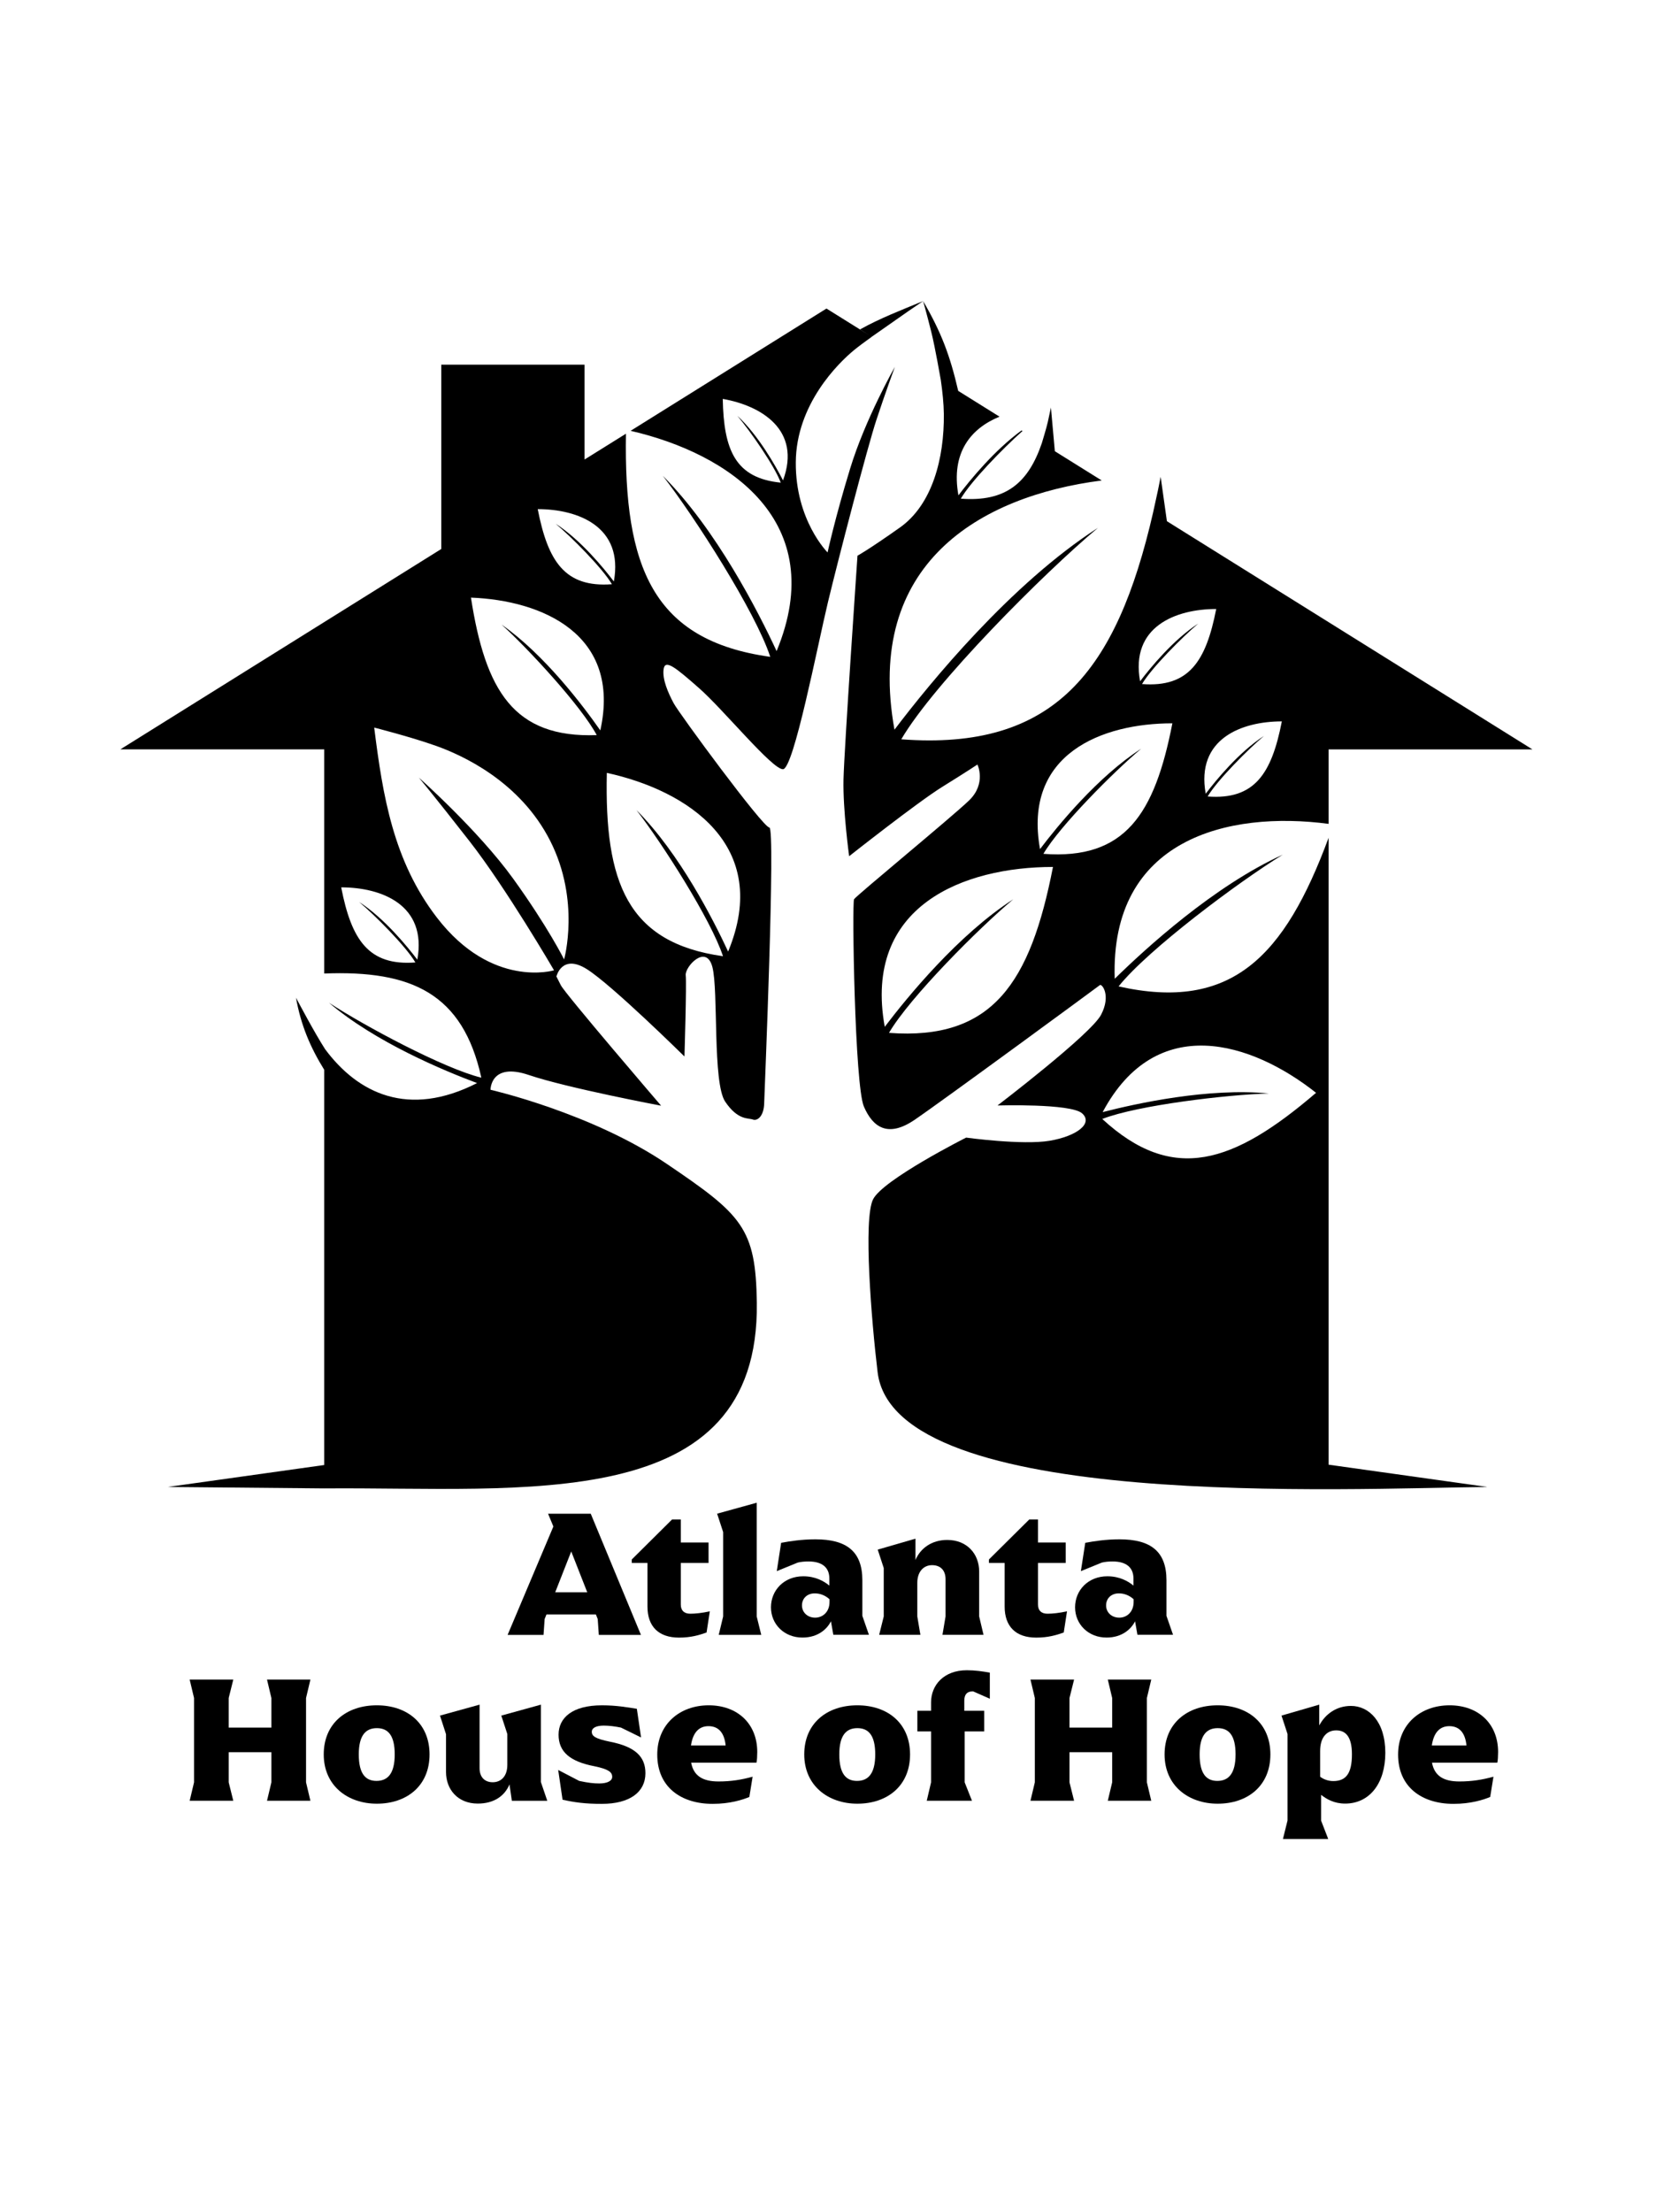 <?xml version="1.0" encoding="utf-8"?>
<!-- Generator: Adobe Illustrator 26.0.3, SVG Export Plug-In . SVG Version: 6.00 Build 0)  -->
<svg version="1.1" id="Layer_1" xmlns="http://www.w3.org/2000/svg" xmlns:xlink="http://www.w3.org/1999/xlink" x="0px" y="0px"
	 viewBox="0 0 301 400" style="enable-background:new 0 0 301 400;" xml:space="preserve">
<style type="text/css">
	.st0{fill-rule:evenodd;clip-rule:evenodd;}
</style>
<g>
	<path d="M115.94,295.62h-7.62l-0.2-2.87l-0.33-0.83h-8.94l-0.33,0.83l-0.2,2.87h-6.5l8.28-19.6l-0.96-2.31h7.72L115.94,295.62z
		 M106.23,287.92l-2.9-7.39l-2.9,7.39H106.23z"/>
	<path d="M117.12,290.5v-7.89h-2.84v-0.63l7.29-7.23h1.58v4.16h5.02v3.7h-5.02v7.53c0,1.09,0.63,1.65,1.72,1.65
		c0.92,0,2.11-0.13,3.53-0.43l-0.59,3.83c-1.32,0.46-2.81,0.92-4.98,0.92C119.17,296.11,117.12,294.13,117.12,290.5z"/>
	<path d="M130.81,292.28v-15.25l-1.09-3.33l7.16-1.98v20.56l0.82,3.33h-7.69L130.81,292.28z"/>
	<path d="M139.46,290.63c0-3.1,2.38-5.61,5.84-5.61c2.21,0,3.76,0.89,4.72,1.68v-1.29c0-1.88-1.19-3.07-3.76-3.07
		c-0.79,0-1.39,0.07-1.95,0.2l-3.8,1.55l0.79-5.12c1.62-0.3,3.7-0.63,6.21-0.63c5.54,0,8.48,2.11,8.48,7.39v6.44l1.19,3.43h-6.44
		l-0.43-2.44c-0.69,1.39-2.34,2.94-5.15,2.94C141.87,296.11,139.46,293.7,139.46,290.63z M150.05,289.67v-0.5
		c-0.76-0.69-1.68-1.06-2.67-1.06c-1.39,0-2.31,0.92-2.31,2.18c0,1.25,0.99,2.21,2.38,2.21S150.05,291.46,150.05,289.67z"/>
	<path d="M171.04,292.28v-6.73c0-1.58-0.89-2.54-2.44-2.54s-2.67,1.19-2.67,3.2v6.07l0.56,3.33h-7.46l0.83-3.33v-8.75l-1.09-3.33
		l6.83-1.98v3.86c0.86-2.08,2.91-3.63,5.74-3.63c3.6,0,5.78,2.54,5.78,5.71v8.12l0.79,3.33h-7.43L171.04,292.28z"/>
	<path d="M181.73,290.5v-7.89h-2.84v-0.63l7.29-7.23h1.58v4.16h5.02v3.7h-5.02v7.53c0,1.09,0.63,1.65,1.72,1.65
		c0.92,0,2.11-0.13,3.53-0.43l-0.59,3.83c-1.32,0.46-2.81,0.92-4.98,0.92C183.78,296.11,181.73,294.13,181.73,290.5z"/>
	<path d="M194.47,290.63c0-3.1,2.38-5.61,5.84-5.61c2.21,0,3.76,0.89,4.72,1.68v-1.29c0-1.88-1.19-3.07-3.76-3.07
		c-0.79,0-1.39,0.07-1.95,0.2l-3.8,1.55l0.79-5.12c1.62-0.3,3.7-0.63,6.21-0.63c5.54,0,8.48,2.11,8.48,7.39v6.44l1.19,3.43h-6.44
		l-0.43-2.44c-0.69,1.39-2.34,2.94-5.15,2.94C196.88,296.11,194.47,293.7,194.47,290.63z M205.06,289.67v-0.5
		c-0.76-0.69-1.68-1.06-2.67-1.06c-1.39,0-2.31,0.92-2.31,2.18c0,1.25,0.99,2.21,2.38,2.21
		C203.84,292.51,205.06,291.46,205.06,289.67z"/>
	<path d="M35.1,322.28v-15.25l-0.79-3.33h7.89l-0.83,3.33v5.35h7.72v-5.35l-0.79-3.33h7.85l-0.79,3.33v15.25l0.79,3.33H48.3
		l0.79-3.33v-5.45h-7.72v5.45l0.83,3.33h-7.89L35.1,322.28z"/>
	<path d="M58.56,317.23c0-5.61,4.09-8.88,9.6-8.88s9.54,3.27,9.54,8.88c0,5.64-4.06,8.91-9.54,8.91
		C62.89,326.14,58.56,322.88,58.56,317.23z M71.4,317.23c0-3.47-1.22-4.75-3.23-4.75s-3.27,1.29-3.27,4.75c0,3.5,1.22,4.79,3.2,4.79
		C70.11,322.02,71.4,320.73,71.4,317.23z"/>
	<path d="M92.59,325.62l-0.43-2.97c-0.83,2.01-2.71,3.47-5.74,3.47c-3.6,0-5.74-2.54-5.74-5.71v-6.83l-1.09-3.37l7.16-1.98v11.49
		c0,1.58,0.89,2.54,2.38,2.54c1.52,0,2.64-1.09,2.64-3.14v-5.58l-1.09-3.33l7.16-1.98v13.99l1.16,3.4H92.59z"/>
	<path d="M101.76,325.42l-0.79-5.38l3.8,1.98c1.65,0.36,2.67,0.46,3.63,0.46c1.52,0,2.34-0.5,2.34-1.19c0-0.86-0.66-1.39-3.2-1.92
		c-4.49-0.86-6.5-2.64-6.5-5.71c0-3,2.41-5.31,7.86-5.31c2.57,0,4.59,0.36,6.3,0.63l0.76,5.18l-3.63-1.78
		c-1.09-0.23-2.21-0.36-3.1-0.36c-1.42,0-2.18,0.43-2.18,1.12c0,0.79,0.66,1.25,3.23,1.78c4.72,0.92,6.47,2.77,6.47,5.71
		c0,3.37-2.77,5.54-7.89,5.54C105.85,326.18,103.8,325.88,101.76,325.42z"/>
	<path d="M136.84,318.72h-11.82c0.46,2.44,2.15,3.4,4.95,3.4c2.28,0,4.13-0.3,6.17-0.86l-0.59,3.66c-1.16,0.5-3.5,1.25-6.63,1.25
		c-5.78,0-10.03-3.07-10.03-8.91c0-5.51,4.09-8.91,9.31-8.91c5.21,0,8.78,3.33,8.78,8.45C136.97,317.69,136.94,318.22,136.84,318.72
		z M124.99,315.62h6.27c-0.23-2.34-1.32-3.5-3.1-3.5C126.54,312.12,125.35,313.14,124.99,315.62z"/>
	<path d="M145.48,317.23c0-5.61,4.09-8.88,9.6-8.88s9.54,3.27,9.54,8.88c0,5.64-4.06,8.91-9.54,8.91
		C149.81,326.14,145.48,322.88,145.48,317.23z M158.32,317.23c0-3.47-1.22-4.75-3.23-4.75c-2.01,0-3.27,1.29-3.27,4.75
		c0,3.5,1.22,4.79,3.2,4.79C157.03,322.02,158.32,320.73,158.32,317.23z"/>
	<path d="M168.42,322.28v-9.21h-2.48v-3.73h2.48v-1.52c0-3.13,2.31-5.81,6.47-5.81c1.52,0,2.81,0.2,4.16,0.43v4.72l-3-1.32h-0.17
		c-0.92,0-1.45,0.53-1.45,1.68v1.82h3.6v3.73h-3.53v9.21l1.32,3.33h-8.18L168.42,322.28z"/>
	<path d="M187.19,322.28v-15.25l-0.79-3.33h7.89l-0.83,3.33v5.35h7.72v-5.35l-0.79-3.33h7.86l-0.79,3.33v15.25l0.79,3.33h-7.86
		l0.79-3.33v-5.45h-7.72v5.45l0.83,3.33h-7.89L187.19,322.28z"/>
	<path d="M210.66,317.23c0-5.61,4.09-8.88,9.6-8.88s9.54,3.27,9.54,8.88c0,5.64-4.06,8.91-9.54,8.91
		C214.98,326.14,210.66,322.88,210.66,317.23z M223.5,317.23c0-3.47-1.22-4.75-3.23-4.75s-3.27,1.29-3.27,4.75
		c0,3.5,1.22,4.79,3.2,4.79C222.21,322.02,223.5,320.73,223.5,317.23z"/>
	<path d="M232.9,329.18v-15.64l-1.09-3.33l6.83-1.98v3.76c1.09-2.05,3.1-3.53,5.74-3.53c3.2,0,6.21,2.77,6.21,8.48
		c0,5.58-2.9,9.18-7.26,9.18c-1.95,0-3.3-0.76-4.36-1.58v4.65l1.29,3.33h-8.19L232.9,329.18z M244.55,317.2
		c0-3.2-1.16-4.32-2.84-4.32c-1.65,0-2.91,1.19-2.91,3.73v4.65c0.59,0.46,1.45,0.79,2.38,0.79
		C243.49,322.05,244.55,320.66,244.55,317.2z"/>
	<path d="M270.85,318.72h-11.82c0.46,2.44,2.15,3.4,4.95,3.4c2.28,0,4.12-0.3,6.17-0.86l-0.59,3.66c-1.16,0.5-3.5,1.25-6.63,1.25
		c-5.78,0-10.03-3.07-10.03-8.91c0-5.51,4.09-8.91,9.31-8.91s8.78,3.33,8.78,8.45C270.98,317.69,270.95,318.22,270.85,318.72z
		 M259,315.62h6.27c-0.23-2.34-1.32-3.5-3.1-3.5C260.55,312.12,259.36,313.14,259,315.62z"/>
</g>
<path class="st0" d="M212.07,130.79c-3.2,16.44-8.57,24.71-23.33,23.6c2.94-5.03,12.79-14.91,17.69-19.01
	c-7.85,5.05-15.08,13.91-18.3,18.15C185.01,136.26,199.42,130.78,212.07,130.79 M190.47,156.76c-4.07,20.9-10.9,31.41-29.66,30
	c3.73-6.39,16.26-18.95,22.49-24.16c-9.97,6.42-19.17,17.68-23.26,23.07C156.07,163.71,174.4,156.76,190.47,156.76z M238.06,197.6
	c-14.93,12.8-25.89,16.51-38.67,4.73c6.37-2.49,22.64-4.41,30.14-4.61c-10.91-1.07-24.02,1.81-30.07,3.37
	C209.15,182.92,226.42,188.38,238.06,197.6z M231.87,130.44c-1.84,9.46-4.93,14.22-13.42,13.58c1.69-2.89,7.36-8.58,10.18-10.94
	c-4.51,2.91-8.68,8-10.53,10.44C216.3,133.59,224.59,130.44,231.87,130.44z M220,110.12c-1.85,9.46-4.93,14.22-13.42,13.57
	c1.69-2.89,7.36-8.57,10.18-10.94c-4.51,2.91-8.68,8-10.53,10.44C204.42,113.27,212.72,110.12,220,110.12z M240.33,135.5v13.47
	c-18.17-2.41-39.54,2.71-38.69,28.01c5.57-5.47,17.95-16.78,30.4-22.44c-7.97,4.9-24.37,17.14-29.7,23.82
	c20.43,4.58,30.03-5.37,37.99-26.88v113.36l28.72,4.03c-24.93,0.23-107.26,4.47-110.3-20.75c-1.13-9.42-2.61-27.69-0.82-31.26
	c1.79-3.57,16.83-11.16,16.83-11.16s10.22,1.4,15.11,0.57c4.89-0.83,7.91-3.12,5.88-4.95c-2.03-1.83-15.31-1.43-15.31-1.43
	s16.84-12.84,18.72-16.38c1.87-3.55,0.15-5.68-0.2-5.39c-0.35,0.29-28.85,21.21-33.57,24.4c-4.72,3.19-7.47,1.39-9.12-2.43
	c-1.66-3.83-2.17-36.85-1.78-37.49c0.38-0.64,17.6-14.79,20.79-17.85c3.19-3.06,1.53-6.51,1.53-6.51s-1.91,1.28-6.38,4.05
	c-4.47,2.77-16.83,12.53-16.83,12.53s-1.15-8.42-1.02-13.9c0.13-5.48,2.53-40.44,2.53-40.44s1.82-0.96,7.67-5.09
	c5.85-4.13,8.04-12.5,7.95-20.53c-0.02-1.88-0.24-4-0.55-6.15l0,0c0,0-1.03-5.94-1.73-8.73c-0.7-2.79-1.46-5.53-1.46-5.53
	c3.25,5.59,4.85,9.78,6.34,16.23l7.47,4.66c-5.15,2.11-8.83,6.47-7.43,14.23c2.06-2.72,6.48-8.14,11.42-11.74l0.17,0.1
	c-3.64,3.25-9.33,9.1-11.16,12.24c8.16,0.62,12.21-2.87,14.66-10.05v0l0,0c0.04-0.14,0.84-2.75,1.08-3.83
	c0.25-1.11,0.56-2.6,0.56-2.6l0.71,7.9l8.48,5.29c-22.13,2.83-42.91,15.14-37.49,45.06c6.47-8.53,21.03-26.34,36.81-36.5
	c-9.85,8.24-29.67,28.13-35.58,38.24c27.68,2.09,38.94-12.24,45.55-41h0c0,0,0.72-3.25,0.89-4.07c0.17-0.82,0.48-2.39,0.48-2.39
	l1.13,8.02l2.27,1.42l63.86,39.85H240.33z"/>
<path class="st0" d="M85.19,108.06c2.61,16.81,7.73,25.41,22.75,24.86c-2.78-5.22-12.4-15.64-17.21-19.98
	c7.77,5.43,14.76,14.7,17.86,19.13C112.44,114.67,98.03,108.55,85.19,108.06 M130.74,72.13c0.17,9.3,2.31,14.33,10.49,15.14
	c-1.12-3.03-5.56-9.38-7.85-12.09c3.8,3.52,6.91,9.05,8.26,11.68C145.02,77.72,137.66,73.34,130.74,72.13z M97.27,92.06
	c1.84,9.46,4.93,14.22,13.42,13.58c-1.69-2.89-7.36-8.58-10.18-10.94c4.51,2.91,8.68,8,10.53,10.44
	C112.84,95.21,104.54,92.06,97.27,92.06z M109.77,139.75c-0.44,19.81,3.68,30.72,21.01,33.15c-2.13-6.55-11.02-20.46-15.65-26.42
	c7.8,7.81,13.93,19.87,16.58,25.58C139.66,152.9,124.39,142.94,109.77,139.75z M61.72,160.45c1.84,9.46,4.93,14.22,13.42,13.58
	c-1.69-2.89-7.36-8.58-10.18-10.94c4.51,2.91,8.68,8,10.53,10.44C77.29,163.6,68.99,160.45,61.72,160.45z M79.05,165.94
	c9.94,12.9,21.17,9.51,21.17,9.51s-8.65-14.84-15.27-23.32c-6.62-8.48-9.18-11.52-9.18-11.52s10.7,9.48,17.02,18.22
	c6.31,8.74,9.25,14.65,9.25,14.65s2.98-10.57-2.5-21.41c-5.48-10.84-16.04-15.56-20.65-17.2c-4.61-1.64-11.2-3.31-11.2-3.31
	C69.24,143.9,71.14,155.68,79.05,165.94z M155.58,59.56l2.1,1.34c0,0,5.92-4.15,6.65-4.65c0.73-0.5,2.65-1.81,2.65-1.81
	C163.17,56.02,159.17,57.55,155.58,59.56z M58.65,269.13l-28.3-0.26c0,0,17.29-2.42,28.3-3.97v-68.38v-1.26v-1.82
	c-2.52-4.07-4.21-8.03-5.11-13.03c0.58,1.07,3.34,6.3,5.28,9.32c5.94,7.97,15.04,12.45,27.48,6.11c-5.9-2.2-18.4-7.37-26.79-14.53
	c6.31,4.15,20.87,11.94,27.56,13.55c-3.35-15.19-12.57-19.45-28.42-18.83V135.5H21.77l58.05-36.23V65.94h25.92v17.15l7.49-4.67
	c-0.4,24.1,4.83,37.39,26.1,40.35c-2.64-8.11-13.69-25.34-19.43-32.73c9.67,9.68,17.29,24.61,20.58,31.69
	c9.69-23.41-8.54-35.71-26.41-39.83l35.43-22.11l8.19,5.11c-1.31,0.94-2.45,1.79-3.17,2.38c-2.88,2.36-10.51,9.84-10.57,20.33
	c-0.07,10.49,5.75,16.28,5.75,16.28s1.33-6.17,4.08-15.16c2.74-8.99,8.09-18.39,8.09-18.39s-1.74,4.73-3.35,9.62
	c-1.61,4.89-6.85,25.01-8.75,32.91c-1.9,7.9-6.2,30.18-8.14,30.22c-1.94,0.04-10.75-10.76-15.12-14.61
	c-4.37-3.85-6.21-5.33-6.47-3.48c-0.26,1.85,0.83,4.3,1.81,6.14c0.97,1.84,16.18,22.5,17.32,22.49c1.14-0.02-0.87,47.63-0.94,49.92
	c-0.07,2.29-1.23,3.19-2.05,2.88c-0.82-0.31-2.69,0.19-5-3.23c-2.31-3.42-1.2-20.11-2.32-24.36c-1.13-4.25-5-0.02-4.82,1.51
	c0.18,1.54-0.23,14.68-0.23,14.68s-13.15-12.97-17.67-15.8c-4.52-2.83-5.49,1.34-5.49,1.34s0,0,0.8,1.58
	c0.8,1.58,18.14,21.78,18.14,21.78s-16.96-3.19-23.93-5.55c-6.97-2.36-6.93,2.67-6.93,2.67s18.23,4.16,31.87,13.39
	c13.64,9.23,16.12,11.61,16.3,25.13C137.4,274.09,94.74,268.83,58.65,269.13z"/>
</svg>
